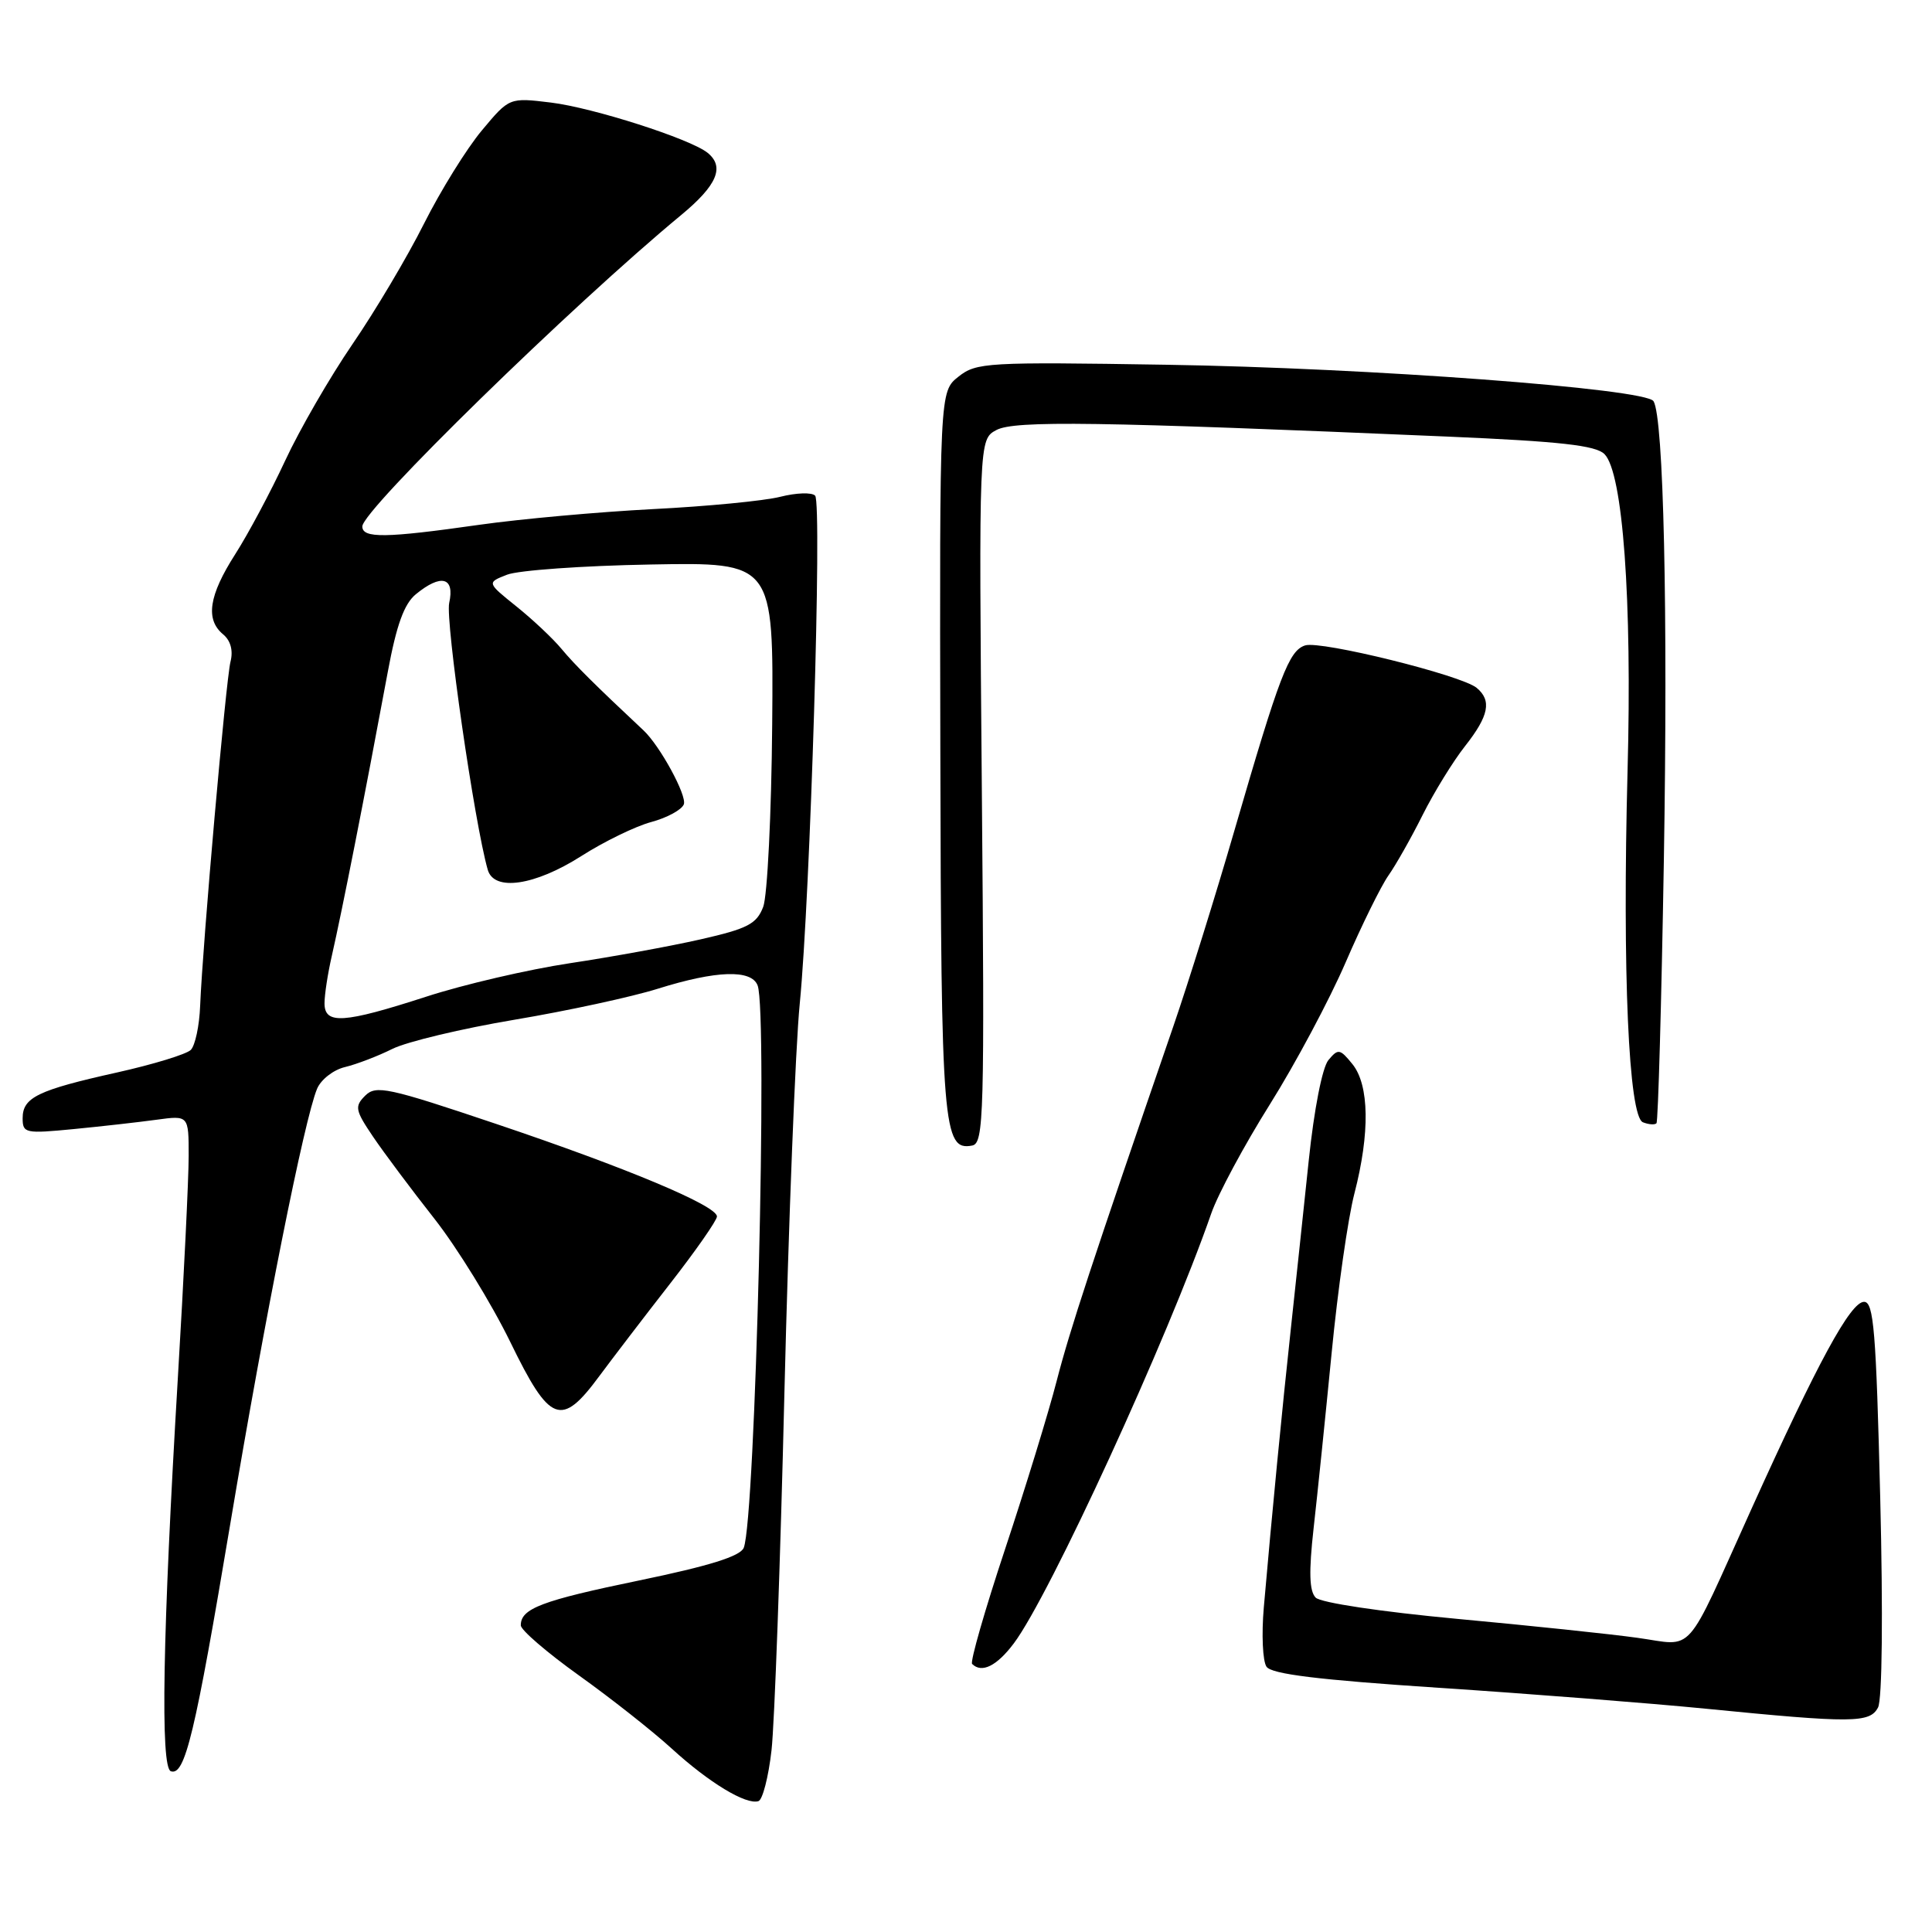 <?xml version="1.0" encoding="UTF-8" standalone="no"?>
<!DOCTYPE svg PUBLIC "-//W3C//DTD SVG 1.1//EN" "http://www.w3.org/Graphics/SVG/1.1/DTD/svg11.dtd" >
<svg xmlns="http://www.w3.org/2000/svg" xmlns:xlink="http://www.w3.org/1999/xlink" version="1.1" viewBox="0 0 256 256">
 <g >
 <path fill="currentColor"
d=" M 102.23 231.92 C 102.63 228.39 103.40 207.05 103.94 184.50 C 104.49 161.95 105.40 138.78 105.97 133.00 C 107.37 118.80 108.95 66.70 108.01 65.68 C 107.59 65.22 105.51 65.29 103.38 65.83 C 101.24 66.37 93.65 67.10 86.50 67.46 C 79.35 67.83 69.00 68.76 63.50 69.54 C 51.08 71.31 48.00 71.35 48.01 69.75 C 48.03 67.57 75.83 40.42 90.25 28.50 C 95.03 24.55 96.06 22.10 93.75 20.24 C 91.46 18.40 78.58 14.27 73.00 13.59 C 67.49 12.92 67.49 12.92 63.85 17.28 C 61.85 19.67 58.39 25.24 56.17 29.66 C 53.96 34.07 49.69 41.25 46.70 45.61 C 43.71 49.98 39.70 56.92 37.79 61.03 C 35.88 65.14 32.90 70.73 31.16 73.45 C 27.67 78.91 27.19 82.08 29.56 84.05 C 30.56 84.88 30.92 86.20 30.54 87.69 C 29.93 90.13 26.86 124.98 26.52 133.28 C 26.42 135.91 25.86 138.54 25.28 139.12 C 24.71 139.69 20.30 141.04 15.50 142.11 C 4.99 144.45 3.00 145.42 3.00 148.17 C 3.00 150.16 3.35 150.23 9.75 149.61 C 13.46 149.25 18.41 148.69 20.75 148.37 C 25.00 147.79 25.00 147.79 25.00 153.16 C 25.00 156.11 24.36 169.32 23.57 182.51 C 21.55 216.49 21.23 234.23 22.64 234.70 C 24.51 235.34 25.84 229.81 30.54 201.76 C 35.11 174.47 40.33 148.29 42.01 144.28 C 42.51 143.06 44.18 141.75 45.72 141.39 C 47.25 141.02 50.08 139.94 52.00 138.98 C 53.92 138.03 61.20 136.29 68.17 135.12 C 75.15 133.95 83.70 132.10 87.17 131.01 C 94.93 128.58 99.57 128.43 100.39 130.58 C 101.75 134.12 100.09 201.27 98.55 205.09 C 98.10 206.21 94.00 207.49 84.73 209.41 C 71.76 212.09 68.99 213.14 69.01 215.37 C 69.01 215.99 72.48 218.97 76.71 222.00 C 80.95 225.03 86.49 229.40 89.02 231.71 C 93.94 236.21 98.87 239.19 100.50 238.66 C 101.05 238.48 101.83 235.45 102.23 231.92 Z  M 248.85 226.25 C 249.40 225.22 249.52 213.86 249.14 198.50 C 248.59 176.34 248.28 172.50 247.00 172.50 C 245.21 172.50 240.90 180.42 232.05 200.00 C 223.08 219.85 224.65 218.08 216.98 217.02 C 213.42 216.52 202.62 215.39 193.00 214.50 C 182.94 213.56 175.00 212.37 174.33 211.69 C 173.49 210.82 173.41 208.31 174.06 202.50 C 174.56 198.10 175.63 187.65 176.45 179.27 C 177.26 170.90 178.62 161.38 179.47 158.13 C 181.54 150.13 181.44 143.77 179.21 141.01 C 177.55 138.96 177.31 138.92 176.02 140.47 C 175.21 141.45 174.12 147.01 173.41 153.82 C 172.74 160.25 171.67 170.22 171.05 176.00 C 169.91 186.48 168.53 200.69 167.46 213.00 C 167.15 216.57 167.31 220.11 167.82 220.85 C 168.49 221.83 174.69 222.59 190.62 223.64 C 202.65 224.43 218.57 225.68 226.00 226.41 C 245.48 228.34 247.76 228.32 248.85 226.25 Z  M 134.34 217.75 C 139.08 211.44 154.74 177.35 160.49 160.81 C 161.38 158.23 164.89 151.71 168.28 146.31 C 171.66 140.92 176.17 132.46 178.30 127.53 C 180.43 122.60 182.98 117.43 183.96 116.03 C 184.94 114.64 186.99 111.03 188.50 108.00 C 190.02 104.97 192.55 100.86 194.13 98.86 C 197.29 94.85 197.69 92.82 195.66 91.14 C 193.65 89.47 175.02 84.86 172.94 85.52 C 170.79 86.20 169.54 89.48 163.58 110.00 C 161.11 118.53 157.46 130.22 155.47 136.00 C 144.63 167.48 141.77 176.19 140.01 183.00 C 138.95 187.13 135.88 197.13 133.19 205.23 C 130.50 213.33 128.53 220.19 128.81 220.48 C 130.08 221.75 132.08 220.76 134.34 217.75 Z  M 79.42 182.33 C 81.12 180.04 85.31 174.55 88.75 170.14 C 92.19 165.73 95.00 161.70 95.00 161.19 C 95.00 159.76 83.00 154.73 65.70 148.91 C 51.39 144.09 49.82 143.76 48.39 145.18 C 46.96 146.61 47.06 147.11 49.44 150.63 C 50.88 152.76 54.54 157.65 57.57 161.50 C 60.59 165.35 65.11 172.69 67.61 177.81 C 72.87 188.62 74.36 189.19 79.42 182.33 Z  M 130.10 104.85 C 129.70 58.23 129.70 58.23 132.03 56.98 C 134.43 55.70 145.40 55.86 191.81 57.85 C 206.75 58.49 211.45 59.02 212.60 60.17 C 215.04 62.61 216.27 79.46 215.66 102.15 C 214.96 128.74 215.80 147.98 217.70 148.71 C 218.46 149.01 219.27 149.07 219.49 148.84 C 219.71 148.62 220.15 132.93 220.47 113.97 C 221.02 81.03 220.44 55.34 219.10 53.16 C 218.08 51.50 181.35 48.75 154.50 48.33 C 130.75 47.95 129.37 48.03 127.00 49.91 C 124.50 51.89 124.50 51.89 124.60 99.73 C 124.70 149.39 124.96 152.54 128.82 151.79 C 130.37 151.49 130.47 147.93 130.10 104.85 Z  M 43.00 132.94 C 43.00 131.81 43.43 129.00 43.96 126.69 C 45.36 120.53 48.21 106.10 51.39 89.00 C 52.53 82.83 53.55 80.02 55.09 78.75 C 58.45 75.99 60.28 76.47 59.52 79.90 C 59.00 82.29 62.87 109.12 64.63 115.25 C 65.46 118.15 70.85 117.36 77.00 113.45 C 80.02 111.52 84.21 109.48 86.30 108.92 C 88.39 108.36 90.33 107.30 90.61 106.58 C 91.05 105.43 87.45 98.82 85.27 96.78 C 78.79 90.71 76.15 88.08 74.42 86.00 C 73.28 84.62 70.58 82.08 68.42 80.35 C 64.50 77.20 64.50 77.20 67.19 76.15 C 68.67 75.57 77.22 74.96 86.19 74.80 C 102.50 74.50 102.50 74.50 102.32 96.01 C 102.22 107.84 101.68 118.71 101.13 120.16 C 100.26 122.43 99.08 123.05 92.83 124.47 C 88.83 125.38 81.04 126.80 75.52 127.63 C 70.01 128.46 61.43 130.45 56.46 132.07 C 45.52 135.61 43.00 135.78 43.00 132.94 Z "/>
</g>
</svg>
